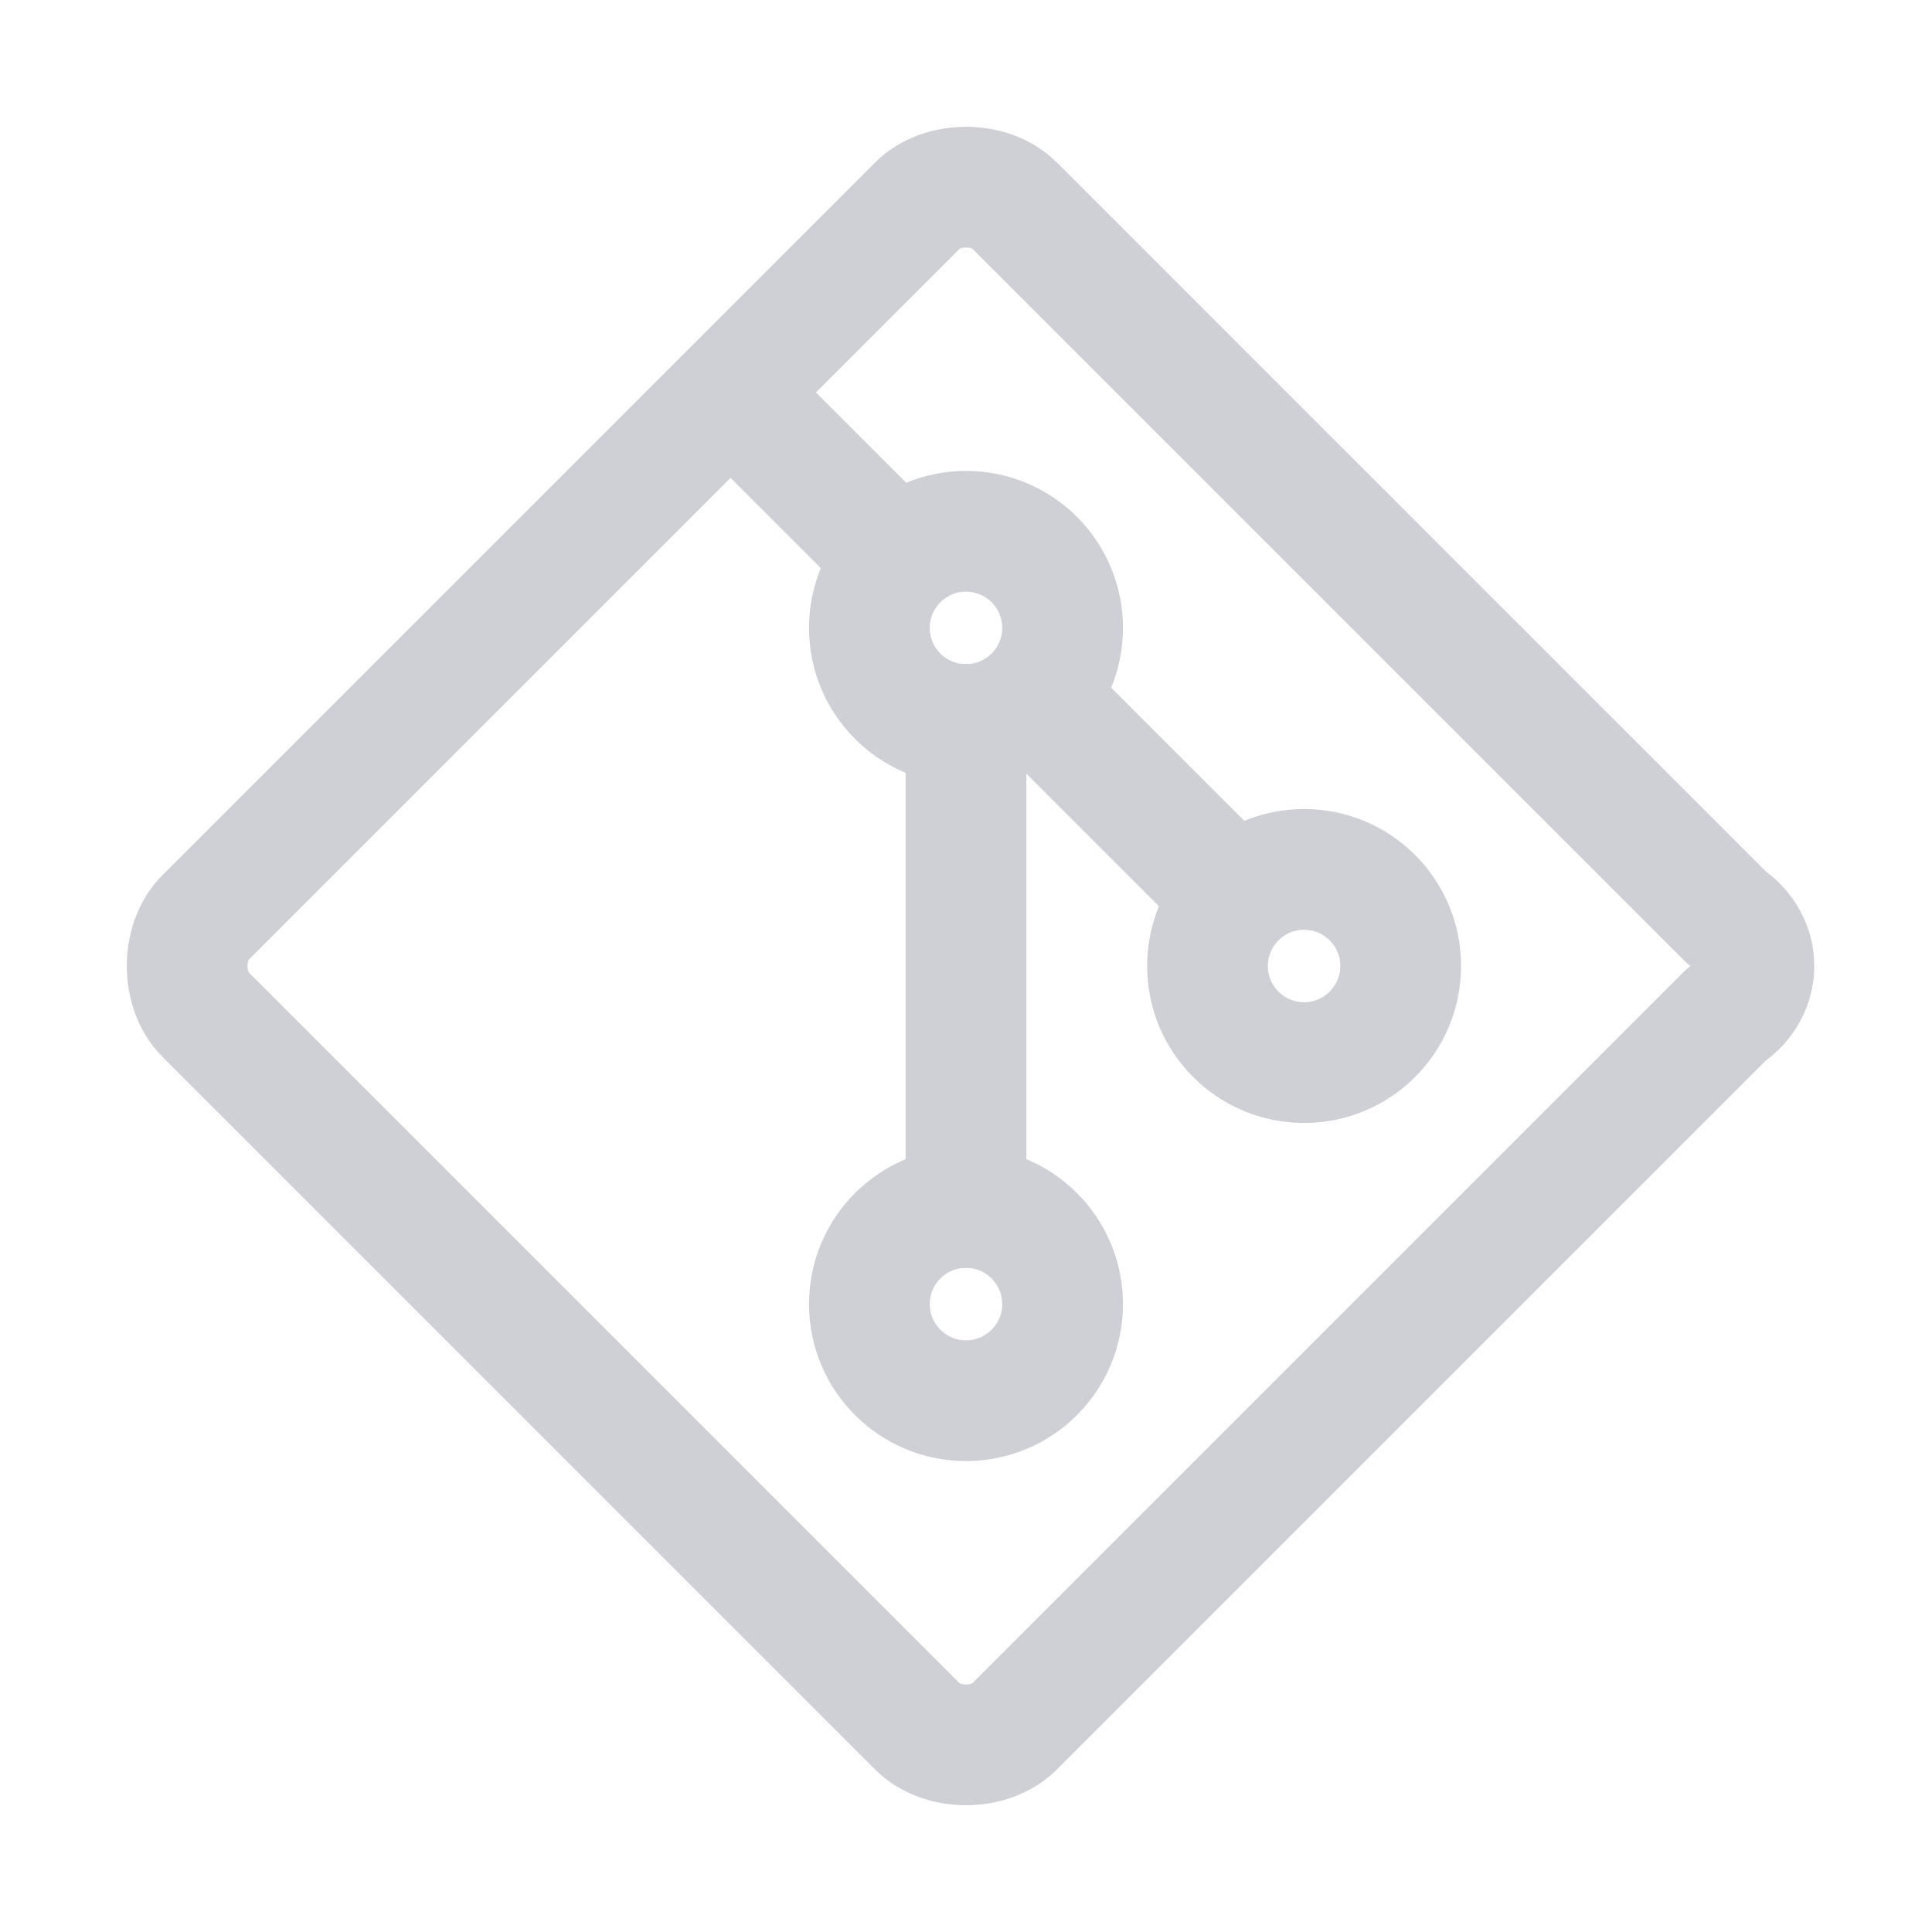 <?xml version="1.0" encoding="utf-8"?>
<svg version="1.0" id="Layer_1" xmlns="http://www.w3.org/2000/svg" xmlns:xlink="http://www.w3.org/1999/xlink" x="0px" y="0px"
	 width="16px" height="16px" viewBox="0 0 16 16" enable-background="new 0 0 16 16" xml:space="preserve">
	<path fill="none" stroke="#CED0D6" stroke-linecap="round" stroke-linejoin="round" d="M14.3,7.6L8.4,1.7c-0.2-0.2-0.6-0.2-0.8,0
		L1.7,7.6c-0.2,0.2-0.2,0.6,0,0.8l5.9,5.9c0.2,0.2,0.6,0.2,0.8,0l5.9-5.9C14.6,8.2,14.6,7.8,14.3,7.6L14.3,7.6z M6.1,3.3l1.3,1.3
		 M8,6v4"/>
	<circle fill="none" stroke="#CED0D6" stroke-linecap="round" stroke-linejoin="round" cx="8" cy="5.2" r="0.8"/>
	<circle fill="none" stroke="#CED0D6" stroke-linecap="round" stroke-linejoin="round" cx="10.8" cy="8" r="0.8"/>
	<circle fill="none" stroke="#CED0D6" stroke-linecap="round" stroke-linejoin="round" cx="8" cy="10.8" r="0.8"/>
	<path fill="none" stroke="#CED0D6" stroke-linecap="round" stroke-linejoin="round" d="M8.6,5.8l1.6,1.6"/>
</svg>
